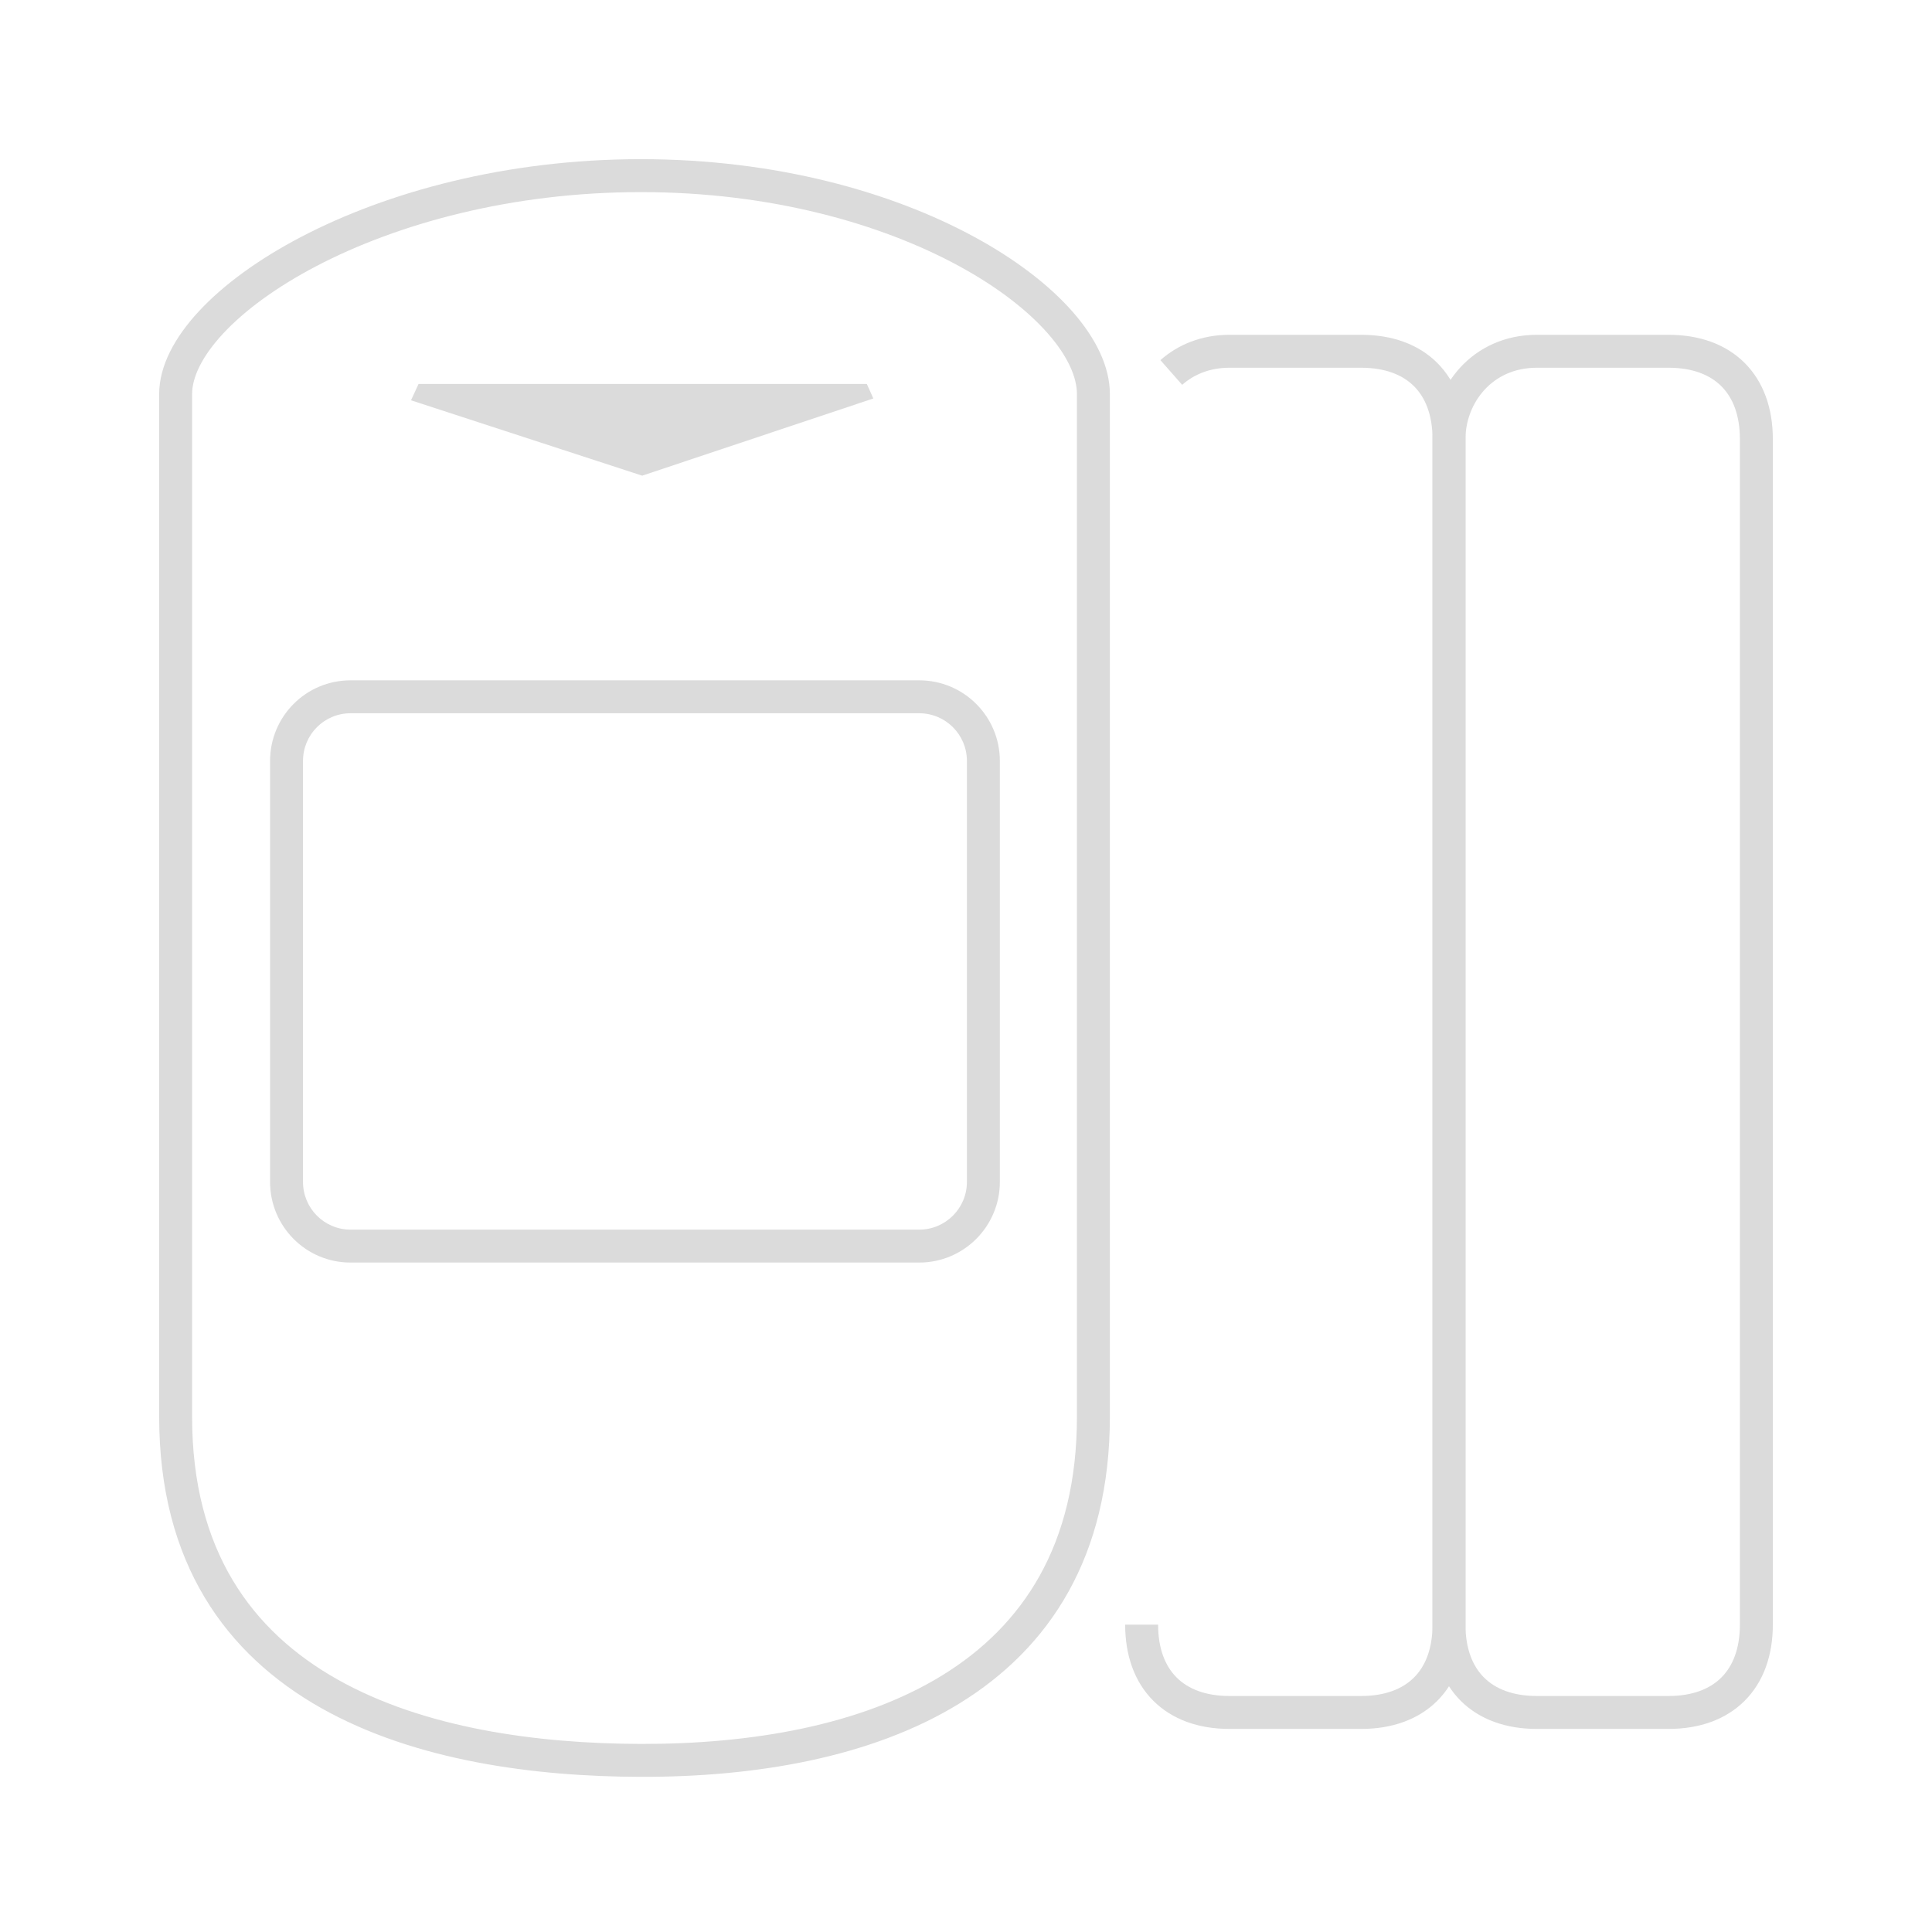 <svg width="88" height="88" viewBox="0 0 88 88" fill="none" xmlns="http://www.w3.org/2000/svg">
<path d="M66 74V20C66 18 67.5 16 70 16H76C78.5 16 80 17.5 80 20V74C80 76.5 78.5 78 76 78H70C67.5 78 66 76.5 66 74Z" stroke="#DBDBDB" stroke-width="1.5"/>
<path d="M52 74C52 76.5 53.5 78 56 78H62C64.5 78 66 76.5 66 74V20C66 17.5 64.5 16 62 16H56C54.915 16 54.019 16.377 53.351 16.966" stroke="#DBDBDB" stroke-width="1.5"/>
<path fill-rule="evenodd" clip-rule="evenodd" d="M13.726 10.786C17.627 8.749 23.045 7.25 29.195 7.25C35.346 7.25 40.622 8.749 44.382 10.792C46.26 11.813 47.781 12.98 48.843 14.185C49.893 15.378 50.553 16.678 50.553 17.95V64.528C50.553 70.899 47.81 75.061 43.706 77.587C39.655 80.08 34.342 80.944 29.193 80.933H29.194L29.195 80.183L29.193 80.933C24.341 80.923 18.89 80.204 14.627 77.799C10.304 75.36 7.25 71.208 7.25 64.528V17.95C7.25 16.662 7.963 15.357 9.066 14.17C10.183 12.969 11.776 11.804 13.726 10.786ZM10.164 15.192C9.179 16.252 8.75 17.206 8.75 17.95V64.528C8.75 70.642 11.49 74.308 15.364 76.493C19.297 78.712 24.443 79.423 29.197 79.433H29.197C34.218 79.444 39.209 78.593 42.919 76.309C46.577 74.058 49.053 70.381 49.053 64.528V17.95C49.053 17.19 48.645 16.23 47.717 15.177C46.8 14.135 45.431 13.069 43.666 12.11C40.138 10.194 35.111 8.75 29.195 8.75C23.279 8.75 18.1 10.194 14.42 12.116C12.579 13.078 11.136 14.147 10.164 15.192ZM19.065 17.489H39.483L39.779 18.15L29.25 21.666L18.721 18.233L19.065 17.489ZM13.801 34.662C13.801 33.457 14.768 32.488 15.967 32.488H41.868C43.07 32.488 44.042 33.46 44.042 34.662V53.833C44.042 55.033 43.07 56.008 41.868 56.008H15.967C14.768 56.008 13.801 55.036 13.801 53.833V34.662ZM15.967 30.988C13.934 30.988 12.301 32.634 12.301 34.662V53.833C12.301 55.858 13.933 57.508 15.967 57.508H41.868C43.899 57.508 45.542 55.86 45.542 53.833V34.662C45.542 32.631 43.899 30.988 41.868 30.988H15.967Z" fill="#DBDBDB"/>
</svg>
